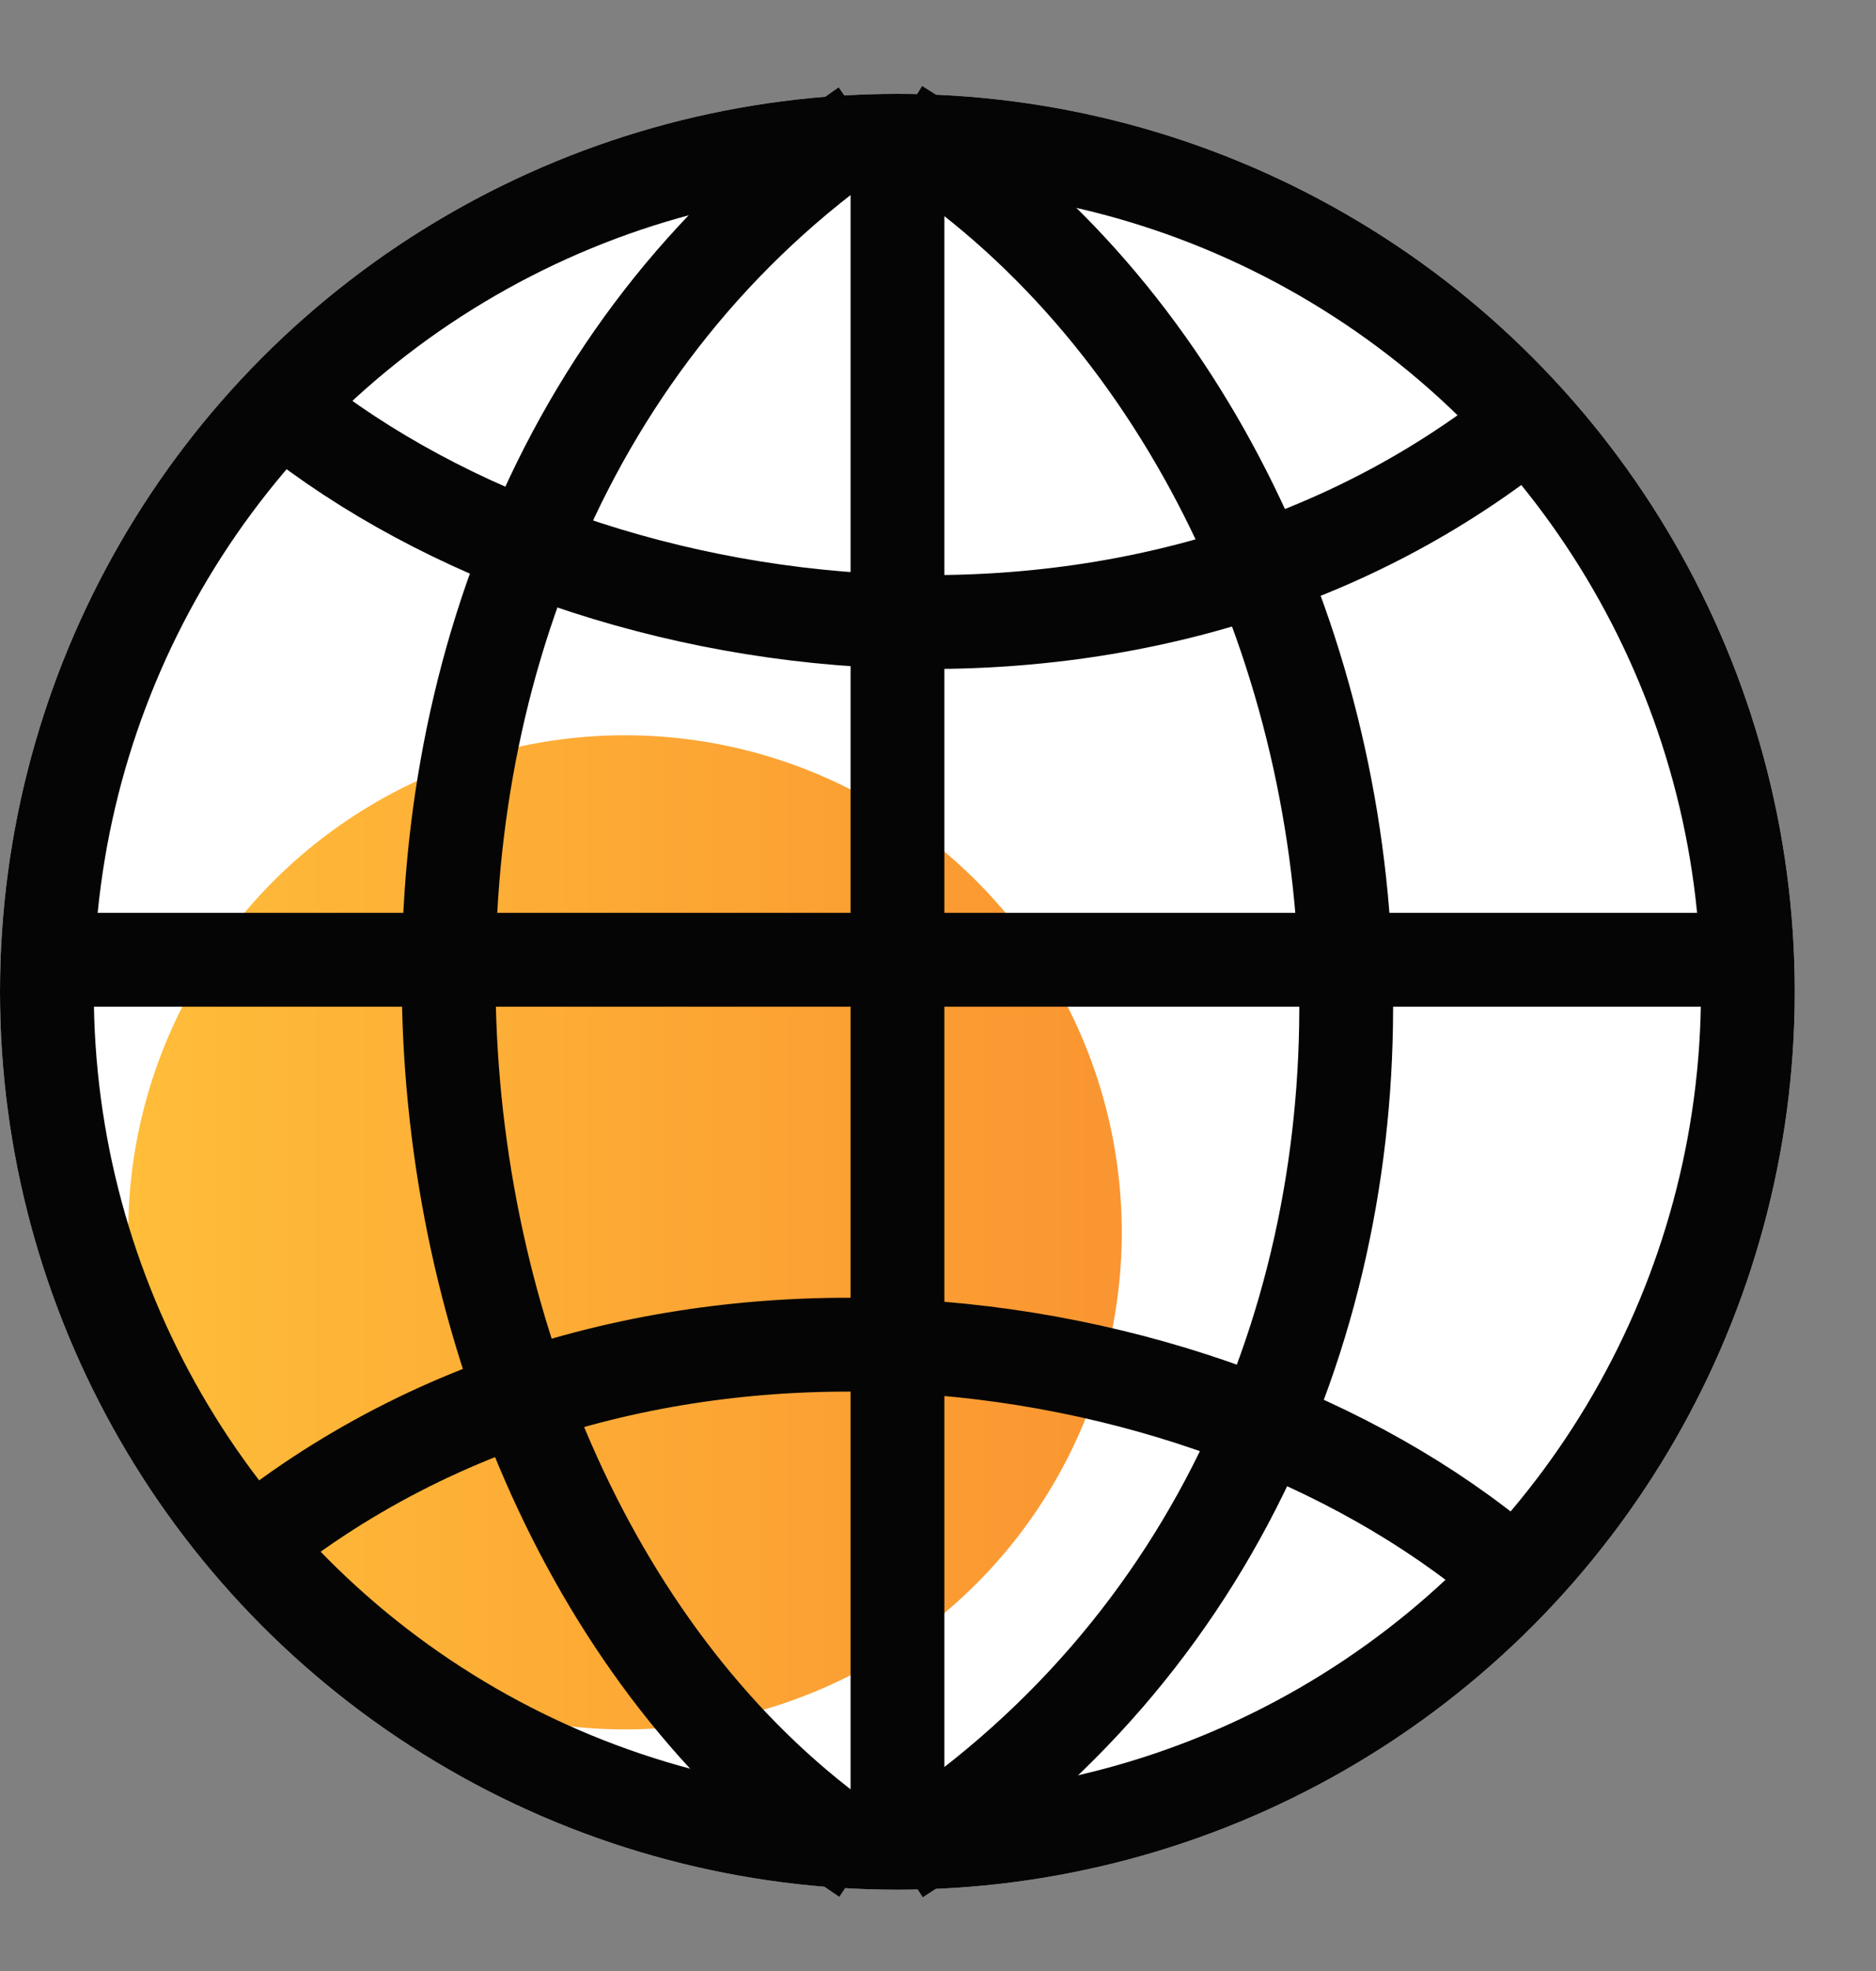 <svg width="20" height="21" fill="none" xmlns="http://www.w3.org/2000/svg"><rect width="100%" height="100%" fill="#808080" stroke="none"/><circle cx="9.567" cy="10.567" r="9.567" fill="#fff"/><circle cx="6.663" cy="13.13" r="5.296" fill="url(#paint0_linear)"/><circle cx="9.567" cy="10.567" r="9.067" stroke="#050505"/><path d="M9.568 1.342c5.799 3.588 6.933 14.01 0 18.451m-.343 0c-5.385-3.587-6.438-14.009 0-18.45m7.347 2.903c-4.1 3.588-10.421 2.734-13.667 0M2.39 16.708c4.1-3.588 10.421-2.733 13.667 0M.344 10.226h18.451m-9.227 9.568V1.341" stroke="#050505"/><defs><linearGradient id="paint0_linear" x1="1.367" y1="13.13" x2="11.96" y2="13.13" gradientUnits="userSpaceOnUse"><stop stop-color="#FFBD39"/><stop offset="1" stop-color="#FA9531"/><stop offset="1" stop-color="#FA9531"/></linearGradient></defs></svg>